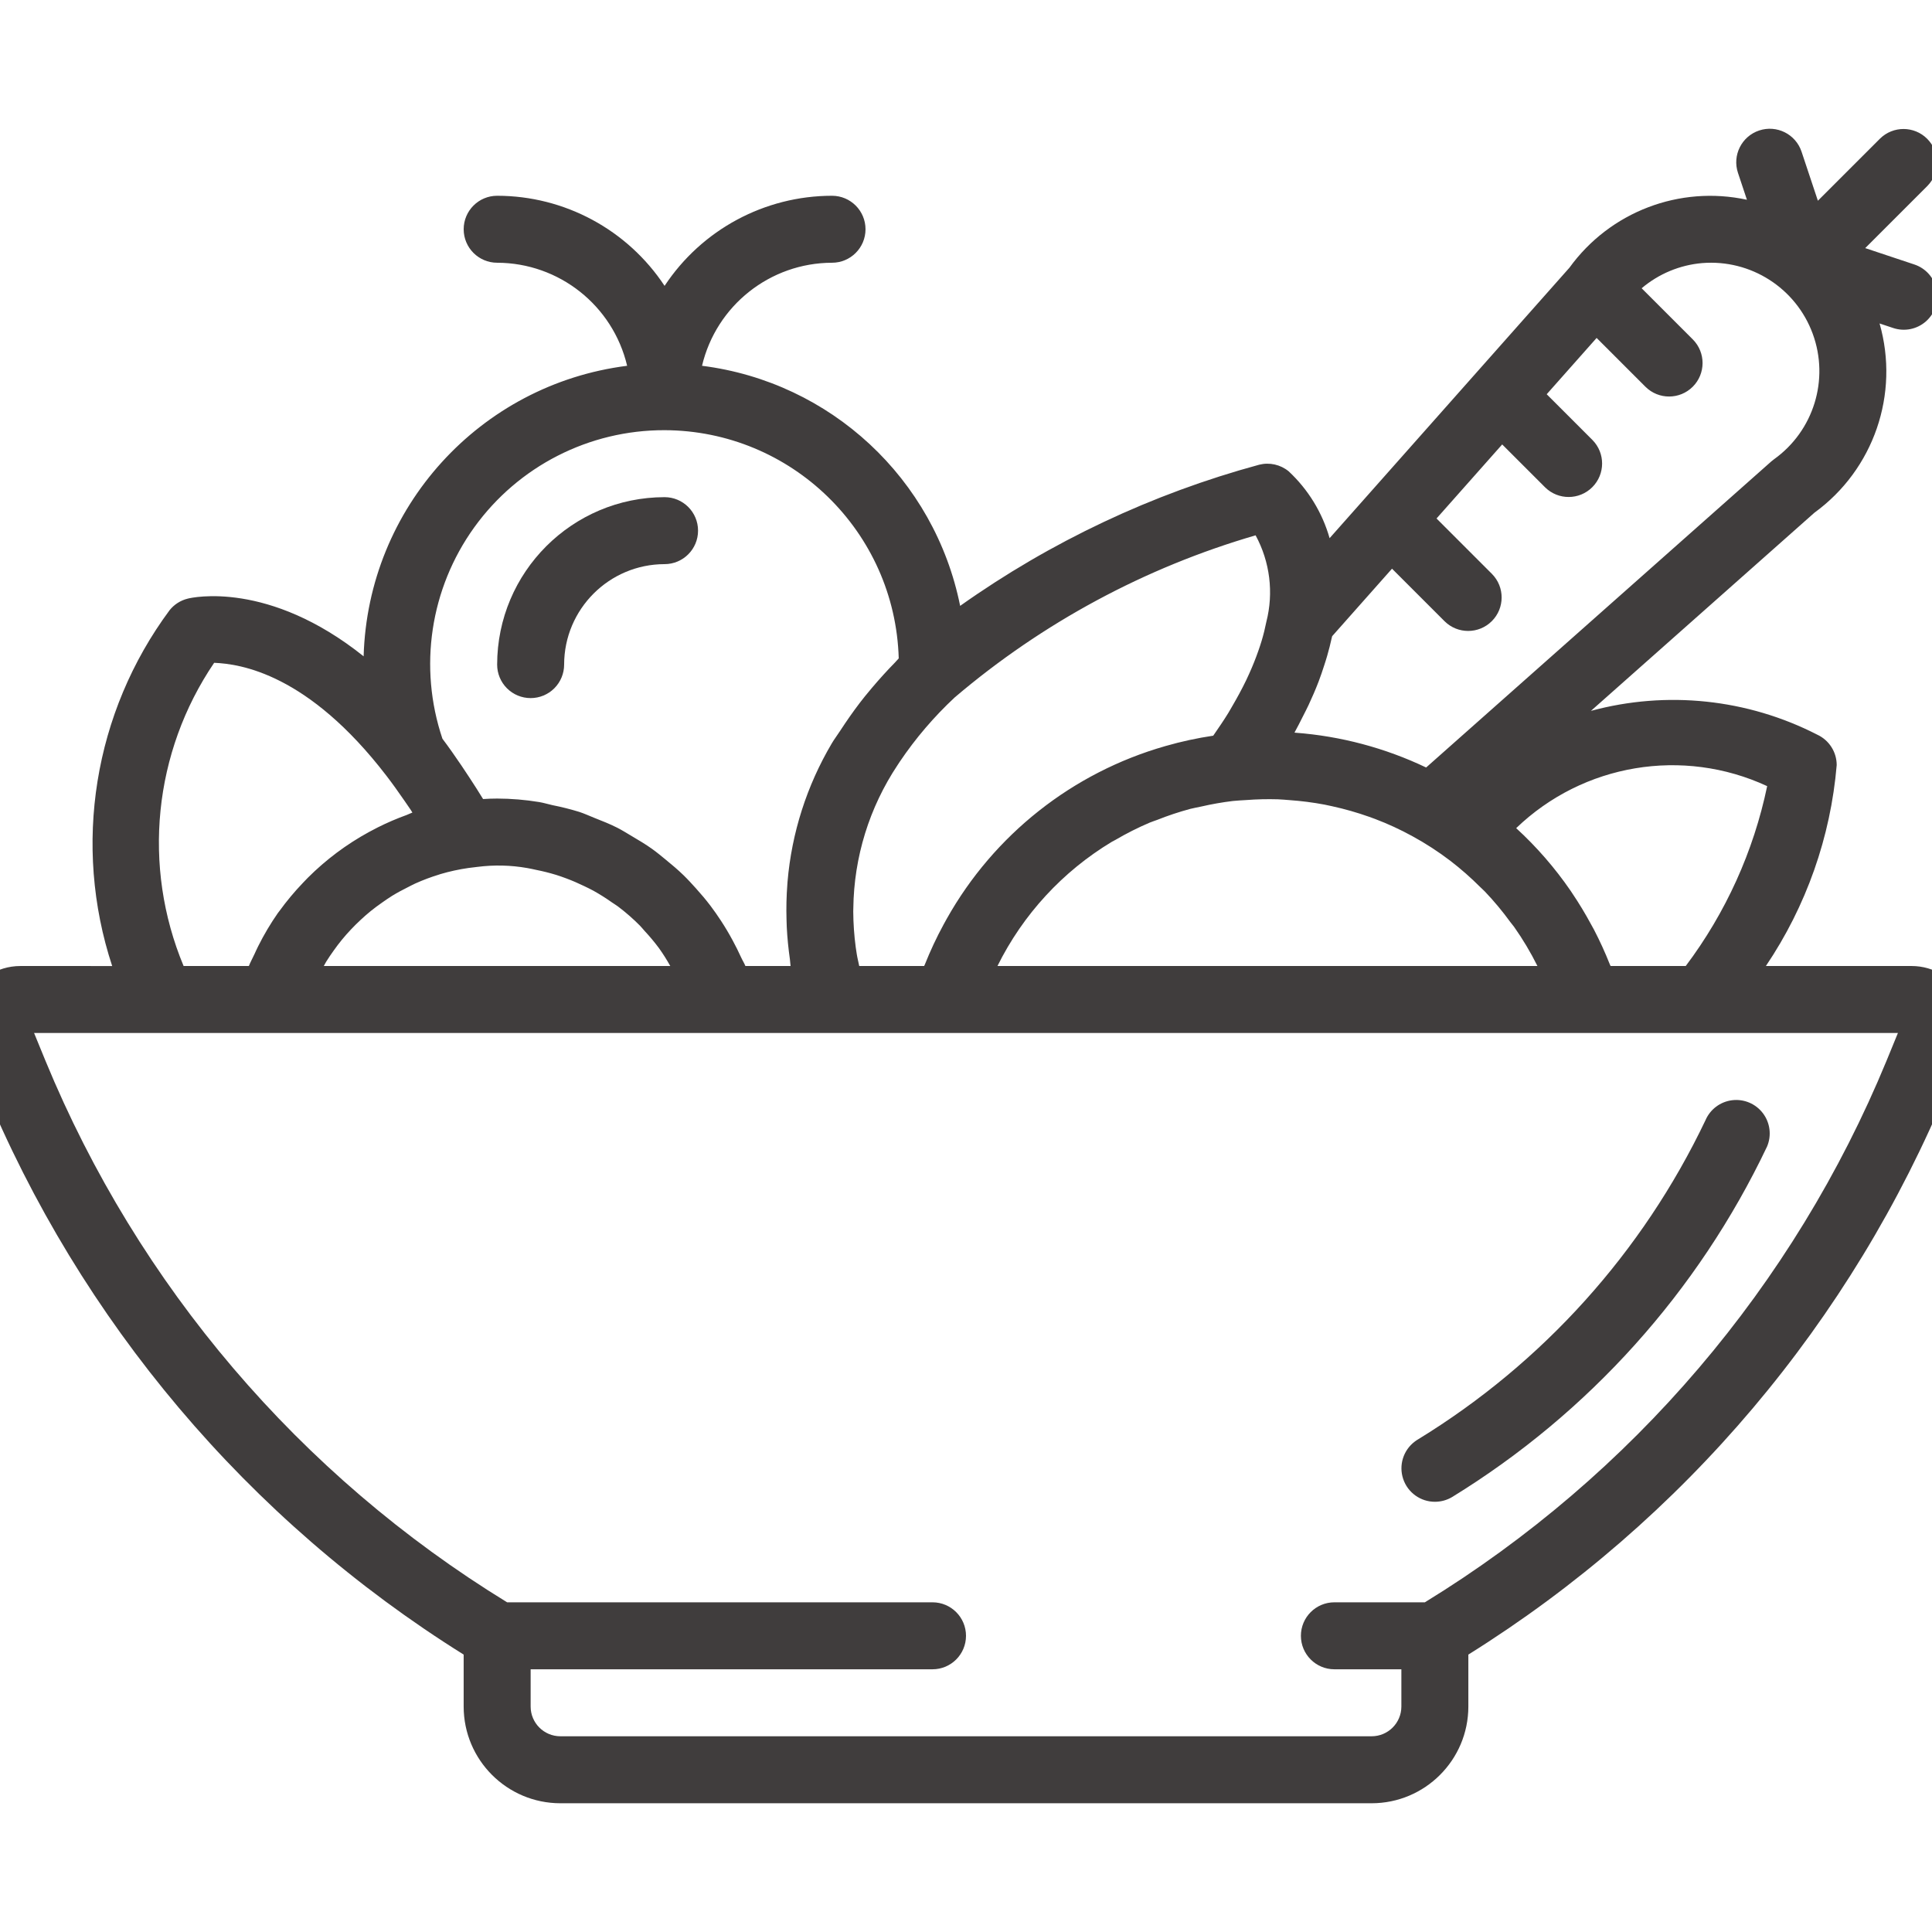 <?xml version="1.0"?>
<svg xmlns="http://www.w3.org/2000/svg" xmlns:xlink="http://www.w3.org/1999/xlink" xmlns:svgjs="http://svgjs.com/svgjs" version="1.1" width="512" height="512" x="0" y="0" viewBox="0 0 511.976 511.976" style="enable-background:new 0 0 512 512" xml:space="preserve" class=""><g transform="matrix(1.04,0,0,1.04,-10.24,-10.24)">
<g xmlns="http://www.w3.org/2000/svg" transform="translate(0 -1)">
	<g>
		<g>
			<path d="M510.339,265.206c-2.565-5.037-7.738-8.21-13.391-8.214h-37.144c10.286-15.247,16.498-32.873,18.044-51.2     c-0.001-3.329-1.937-6.353-4.958-7.75c-17.798-9.126-38.359-11.286-57.665-6.06l56.949-50.498     c15.115-10.988,21.746-30.254,16.598-48.217l3.452,1.151c2.894,0.975,6.088,0.329,8.375-1.694     c2.287-2.023,3.319-5.114,2.705-8.106c-0.614-2.991-2.781-5.426-5.68-6.384l-12.511-4.169l15.844-15.839     c3.281-3.341,3.256-8.701-0.054-12.012s-8.671-3.335-12.012-0.054l-15.838,15.832l-4.162-12.499     c-1.491-4.474-6.326-6.891-10.8-5.4c-4.474,1.491-6.891,6.326-5.4,10.8l2.282,6.852c-17.173-3.72-34.921,3.072-45.223,17.307     l-61.114,68.924c-1.859-6.531-5.471-12.427-10.444-17.05c-2.088-1.706-4.859-2.327-7.475-1.675     c-27.324,7.419-53.125,19.597-76.221,35.974c-6.505-32.404-32.982-57.031-65.771-61.175c3.64-15.361,17.34-26.22,33.126-26.257     c4.713,0,8.533-3.82,8.533-8.533s-3.82-8.533-8.533-8.533c-17.173,0.009-33.197,8.631-42.666,22.958     c-9.467-14.326-25.488-22.948-42.659-22.958c-4.713,0-8.533,3.82-8.533,8.533s3.82,8.533,8.533,8.533     c15.784,0.039,29.48,10.899,33.118,26.258c-37.568,4.755-66.067,36.176-67.144,74.028     c-24.214-19.366-43.694-15.003-44.841-14.694c-1.815,0.449-3.431,1.482-4.6,2.942c-19.313,26.052-24.768,59.862-14.63,90.667     H15.031c-5.996-0.004-11.418,3.561-13.792,9.067c-2.115,4.877-1.493,10.509,1.633,14.808l2.75,6.717     c24.649,59.887,67.443,110.546,122.367,144.858v13.25c0.016,13.601,11.04,24.622,24.642,24.633h206.717     c13.601-0.011,24.626-11.032,24.642-24.633v-13.25c54.916-34.3,97.701-84.949,122.342-144.825l2.775-6.75     C512.428,276.293,512.904,270.243,510.339,265.206z M460.131,211.158c-3.462,16.618-10.547,32.267-20.75,45.833h-19.15     c-0.059-0.152-0.142-0.291-0.202-0.442c-1.196-3.021-2.547-5.978-4.047-8.86c-0.236-0.454-0.497-0.893-0.742-1.343     c-1.454-2.692-3.025-5.293-4.716-7.804c-0.163-0.241-0.315-0.487-0.48-0.727c-4.003-5.826-8.655-11.178-13.868-15.952     C413.246,205.446,438.646,201.194,460.131,211.158z M341.803,193.446c0.498-0.98,1.009-1.963,1.459-2.919     c0.942-2.011,1.8-4.005,2.559-5.978c0.547-1.415,0.987-2.767,1.429-4.125c0.263-0.811,0.527-1.623,0.757-2.428     c0.458-1.589,0.855-3.134,1.179-4.64c0.029-0.134,0.076-0.272,0.103-0.406l15.251-17.199l13.408,13.407     c3.339,3.293,8.709,3.275,12.025-0.041c3.316-3.316,3.335-8.687,0.041-12.025l-14.132-14.132l16.731-18.869l10.935,10.934     c3.339,3.293,8.709,3.275,12.025-0.041s3.335-8.687,0.041-12.025l-11.659-11.659l12.721-14.346l12.471,12.471     c3.339,3.293,8.709,3.275,12.025-0.041c3.316-3.316,3.335-8.687,0.041-12.025l-13.063-13.063     c4.344-3.681,9.724-5.922,15.396-6.413c12.383-1.021,23.923,6.352,28.199,18.018s0.235,24.75-9.874,31.974     c-0.244,0.172-0.478,0.359-0.7,0.558l-87.937,77.976c-10.466-4.992-21.767-7.998-33.33-8.866l-0.217-0.027     C340.456,196.148,341.116,194.799,341.803,193.446z M338.468,214.724c2.978,0.211,5.942,0.592,8.876,1.142     c0.658,0.126,1.306,0.277,1.958,0.419c3.197,0.698,6.347,1.598,9.431,2.694c0.508,0.182,1.015,0.362,1.518,0.554     c3.261,1.237,6.431,2.702,9.487,4.383c3.389,1.85,6.633,3.955,9.702,6.298c2.666,2.054,5.197,4.278,7.576,6.659     c0.384,0.385,0.799,0.735,1.176,1.128c2.351,2.467,4.535,5.089,6.535,7.847c0.289,0.397,0.627,0.75,0.909,1.153     c2.238,3.173,4.23,6.513,5.958,9.991H264.007c6.491-13.123,16.609-24.11,29.154-31.658c0.283-0.171,0.59-0.299,0.875-0.465     c2.829-1.661,5.761-3.138,8.779-4.422c0.628-0.265,1.291-0.456,1.927-0.704c2.736-1.089,5.533-2.019,8.377-2.785     c0.93-0.244,1.89-0.396,2.832-0.606c2.647-0.611,5.325-1.08,8.022-1.407c1.134-0.129,2.291-0.162,3.438-0.242     c2.681-0.206,5.371-0.269,8.059-0.189C336.478,214.549,337.469,214.651,338.468,214.724z M253.121,188.547     c22.355-19.018,48.48-33.092,76.66-41.297c3.66,6.742,4.638,14.618,2.736,22.05c-0.319,1.584-0.703,3.189-1.199,4.831     c-0.246,0.822-0.531,1.67-0.829,2.528c-0.673,1.919-1.439,3.867-2.345,5.858c-0.248,0.548-0.495,1.095-0.765,1.656     c-1.065,2.208-2.286,4.463-3.629,6.752c-0.301,0.515-0.575,1.015-0.893,1.538c-1.165,1.912-2.518,3.876-3.871,5.84     c-4.077,0.605-8.11,1.478-12.072,2.614l-0.181,0.052c-23.623,6.754-43.622,22.563-55.648,43.988     c-0.275,0.486-0.542,0.974-0.809,1.466c-1.787,3.29-3.377,6.683-4.761,10.162c-0.056,0.141-0.136,0.266-0.191,0.407h-16.541     c-0.194-1.011-0.475-2.039-0.628-3.042c-0.09-0.58-0.188-1.163-0.264-1.741c-0.403-3.022-0.614-6.066-0.632-9.115     c-0.001-0.27,0.017-0.536,0.019-0.805c0.149-13.01,4.072-25.697,11.292-36.521c0.182-0.279,0.362-0.558,0.547-0.834     C243.147,198.958,247.846,193.46,253.121,188.547z M130.683,145.225c11.226-15.593,29.284-24.815,48.498-24.766     c32.33,0.087,58.748,25.833,59.667,58.15c-0.331,0.33-0.594,0.68-0.919,1.011c-2.055,2.092-4.017,4.263-5.914,6.505     c-0.598,0.709-1.196,1.417-1.769,2.133c-1.784,2.221-3.453,4.523-5.051,6.888c-0.462,0.687-0.932,1.371-1.372,2.064     c-0.66,1.033-1.413,1.998-2.033,3.058c-6.367,10.76-10.222,22.818-11.278,35.276c-0.016,0.177-0.022,0.357-0.036,0.535     c-0.238,3.054-0.31,6.119-0.215,9.181c0.017,0.619,0.032,1.237,0.061,1.859c0.139,2.714,0.413,5.453,0.806,8.212     c0.078,0.557,0.075,1.103,0.163,1.661h-11.508c-0.316-0.778-0.769-1.473-1.112-2.235c-0.653-1.451-1.363-2.85-2.111-4.242     c-0.93-1.728-1.917-3.4-2.987-5.031c-0.86-1.314-1.744-2.592-2.69-3.838c-1.179-1.555-2.431-3.029-3.733-4.473     c-1.035-1.147-2.067-2.278-3.175-3.353c-1.41-1.367-2.901-2.625-4.421-3.866c-1.173-0.959-2.325-1.927-3.558-2.807     c-1.636-1.167-3.356-2.189-5.089-3.21c-1.265-0.745-2.493-1.531-3.804-2.195c-1.876-0.95-3.834-1.715-5.796-2.492     c-1.288-0.51-2.534-1.096-3.855-1.528c-2.247-0.691-4.529-1.264-6.835-1.719c-1.144-0.246-2.248-0.607-3.409-0.794     c-3.532-0.58-7.104-0.877-10.683-0.886c-1.233,0-2.433,0.05-3.583,0.125c-1.117-1.847-2.309-3.676-3.508-5.517     c-0.673-1.034-1.345-2.046-2.015-3.034c-1.617-2.379-3.231-4.701-4.835-6.823C116.44,180.869,119.456,160.818,130.683,145.225z      M121.725,233.689c0.106-0.033,0.207-0.077,0.313-0.109c2.346-0.693,4.738-1.215,7.159-1.564c0.681-0.098,1.508-0.19,2.307-0.283     c4.214-0.541,8.486-0.442,12.671,0.294c0.792,0.122,1.56,0.322,2.342,0.481c1.708,0.338,3.398,0.763,5.063,1.273     c0.862,0.27,1.711,0.574,2.556,0.888c1.561,0.581,3.085,1.242,4.578,1.968c0.779,0.38,1.565,0.745,2.323,1.163     c1.638,0.913,3.225,1.915,4.754,2.999c0.505,0.355,1.043,0.661,1.536,1.033c1.981,1.496,3.852,3.132,5.599,4.895     c0.409,0.413,0.76,0.882,1.155,1.309c1.307,1.399,2.535,2.87,3.678,4.405c0.518,0.703,0.984,1.445,1.466,2.177     c0.505,0.766,0.945,1.577,1.409,2.372H92.349c0.205-0.352,0.381-0.722,0.594-1.069c0.605-0.981,1.258-1.924,1.924-2.859     c0.671-0.941,1.361-1.866,2.092-2.757c0.739-0.899,1.507-1.771,2.305-2.614c0.792-0.841,1.612-1.654,2.459-2.438     c0.824-0.766,1.664-1.512,2.535-2.222c0.971-0.789,1.98-1.528,3.008-2.245c0.819-0.574,1.637-1.148,2.49-1.675     c1.293-0.794,2.635-1.51,3.998-2.189c0.647-0.324,1.28-0.673,1.941-0.971C117.656,235.072,119.67,234.316,121.725,233.689z      M64.414,179.733c6.712,0.278,23.937,2.769,43.9,28.788c1.493,1.941,3.034,4.099,4.676,6.479c0.508,0.744,1.012,1.45,1.523,2.225     c0.137,0.208,0.276,0.455,0.413,0.666c-0.494,0.167-0.945,0.428-1.435,0.606c-2.53,0.914-5.003,1.977-7.407,3.184     c-0.756,0.38-1.498,0.769-2.239,1.177c-5.719,3.124-10.962,7.049-15.571,11.656c-0.423,0.423-0.828,0.856-1.24,1.29     c-2.163,2.257-4.167,4.66-6.001,7.192c-0.12,0.167-0.257,0.317-0.375,0.485c-1.879,2.699-3.56,5.53-5.028,8.473     c-0.333,0.659-0.631,1.333-0.944,2.004c-0.471,1.015-1.008,1.992-1.43,3.035H56.631     C46.024,231.575,48.951,202.523,64.414,179.733z M490.54,281.15c-23.615,57.285-64.803,105.596-117.631,137.975h-23.053     c-4.713,0-8.533,3.82-8.533,8.533s3.82,8.533,8.533,8.533h17.067v9.5c-0.007,4.179-3.396,7.565-7.575,7.567H152.631     c-4.179-0.002-7.568-3.387-7.575-7.567v-9.5h102.4c4.713,0,8.533-3.82,8.533-8.533s-3.82-8.533-8.533-8.533H139.063     c-52.84-32.382-94.033-80.707-117.641-138.008l-2.892-7.058h32.658h442.258L490.54,281.15z" fill="#403d3d" data-original="#000000" style="" class=""/>
			<path d="M375.481,393.508L375.481,393.508c1.541-0.002,3.052-0.42,4.375-1.209c34.82-21.38,62.693-52.399,80.242-89.3     c1.194-2.805,0.801-6.033-1.031-8.469c-1.832-2.436-4.824-3.71-7.85-3.342c-3.026,0.368-5.625,2.323-6.819,5.127     c-16.015,33.596-41.435,61.823-73.175,81.258c-0.295,0.171-0.578,0.361-0.85,0.567l-0.033,0.025     c-2.933,2.207-4.124,6.043-2.957,9.524C368.548,391.171,371.811,393.514,375.481,393.508z" fill="#403d3d" data-original="#000000" style="" class=""/>
			<path d="M145.056,188.725c2.264,0.001,4.435-0.897,6.035-2.498s2.499-3.772,2.498-6.035c0.014-14.129,11.462-25.581,25.591-25.6     c4.713,0,8.533-3.82,8.533-8.533s-3.82-8.533-8.533-8.533c-23.551,0.028-42.634,19.116-42.658,42.667     c-0.001,2.264,0.897,4.435,2.498,6.035S142.793,188.726,145.056,188.725z" fill="#403d3d" data-original="#000000" style="" class=""/>
		</g>
	</g>
</g>
<g xmlns="http://www.w3.org/2000/svg">
</g>
<g xmlns="http://www.w3.org/2000/svg">
</g>
<g xmlns="http://www.w3.org/2000/svg">
</g>
<g xmlns="http://www.w3.org/2000/svg">
</g>
<g xmlns="http://www.w3.org/2000/svg">
</g>
<g xmlns="http://www.w3.org/2000/svg">
</g>
<g xmlns="http://www.w3.org/2000/svg">
</g>
<g xmlns="http://www.w3.org/2000/svg">
</g>
<g xmlns="http://www.w3.org/2000/svg">
</g>
<g xmlns="http://www.w3.org/2000/svg">
</g>
<g xmlns="http://www.w3.org/2000/svg">
</g>
<g xmlns="http://www.w3.org/2000/svg">
</g>
<g xmlns="http://www.w3.org/2000/svg">
</g>
<g xmlns="http://www.w3.org/2000/svg">
</g>
<g xmlns="http://www.w3.org/2000/svg">
</g>
</g></svg>
